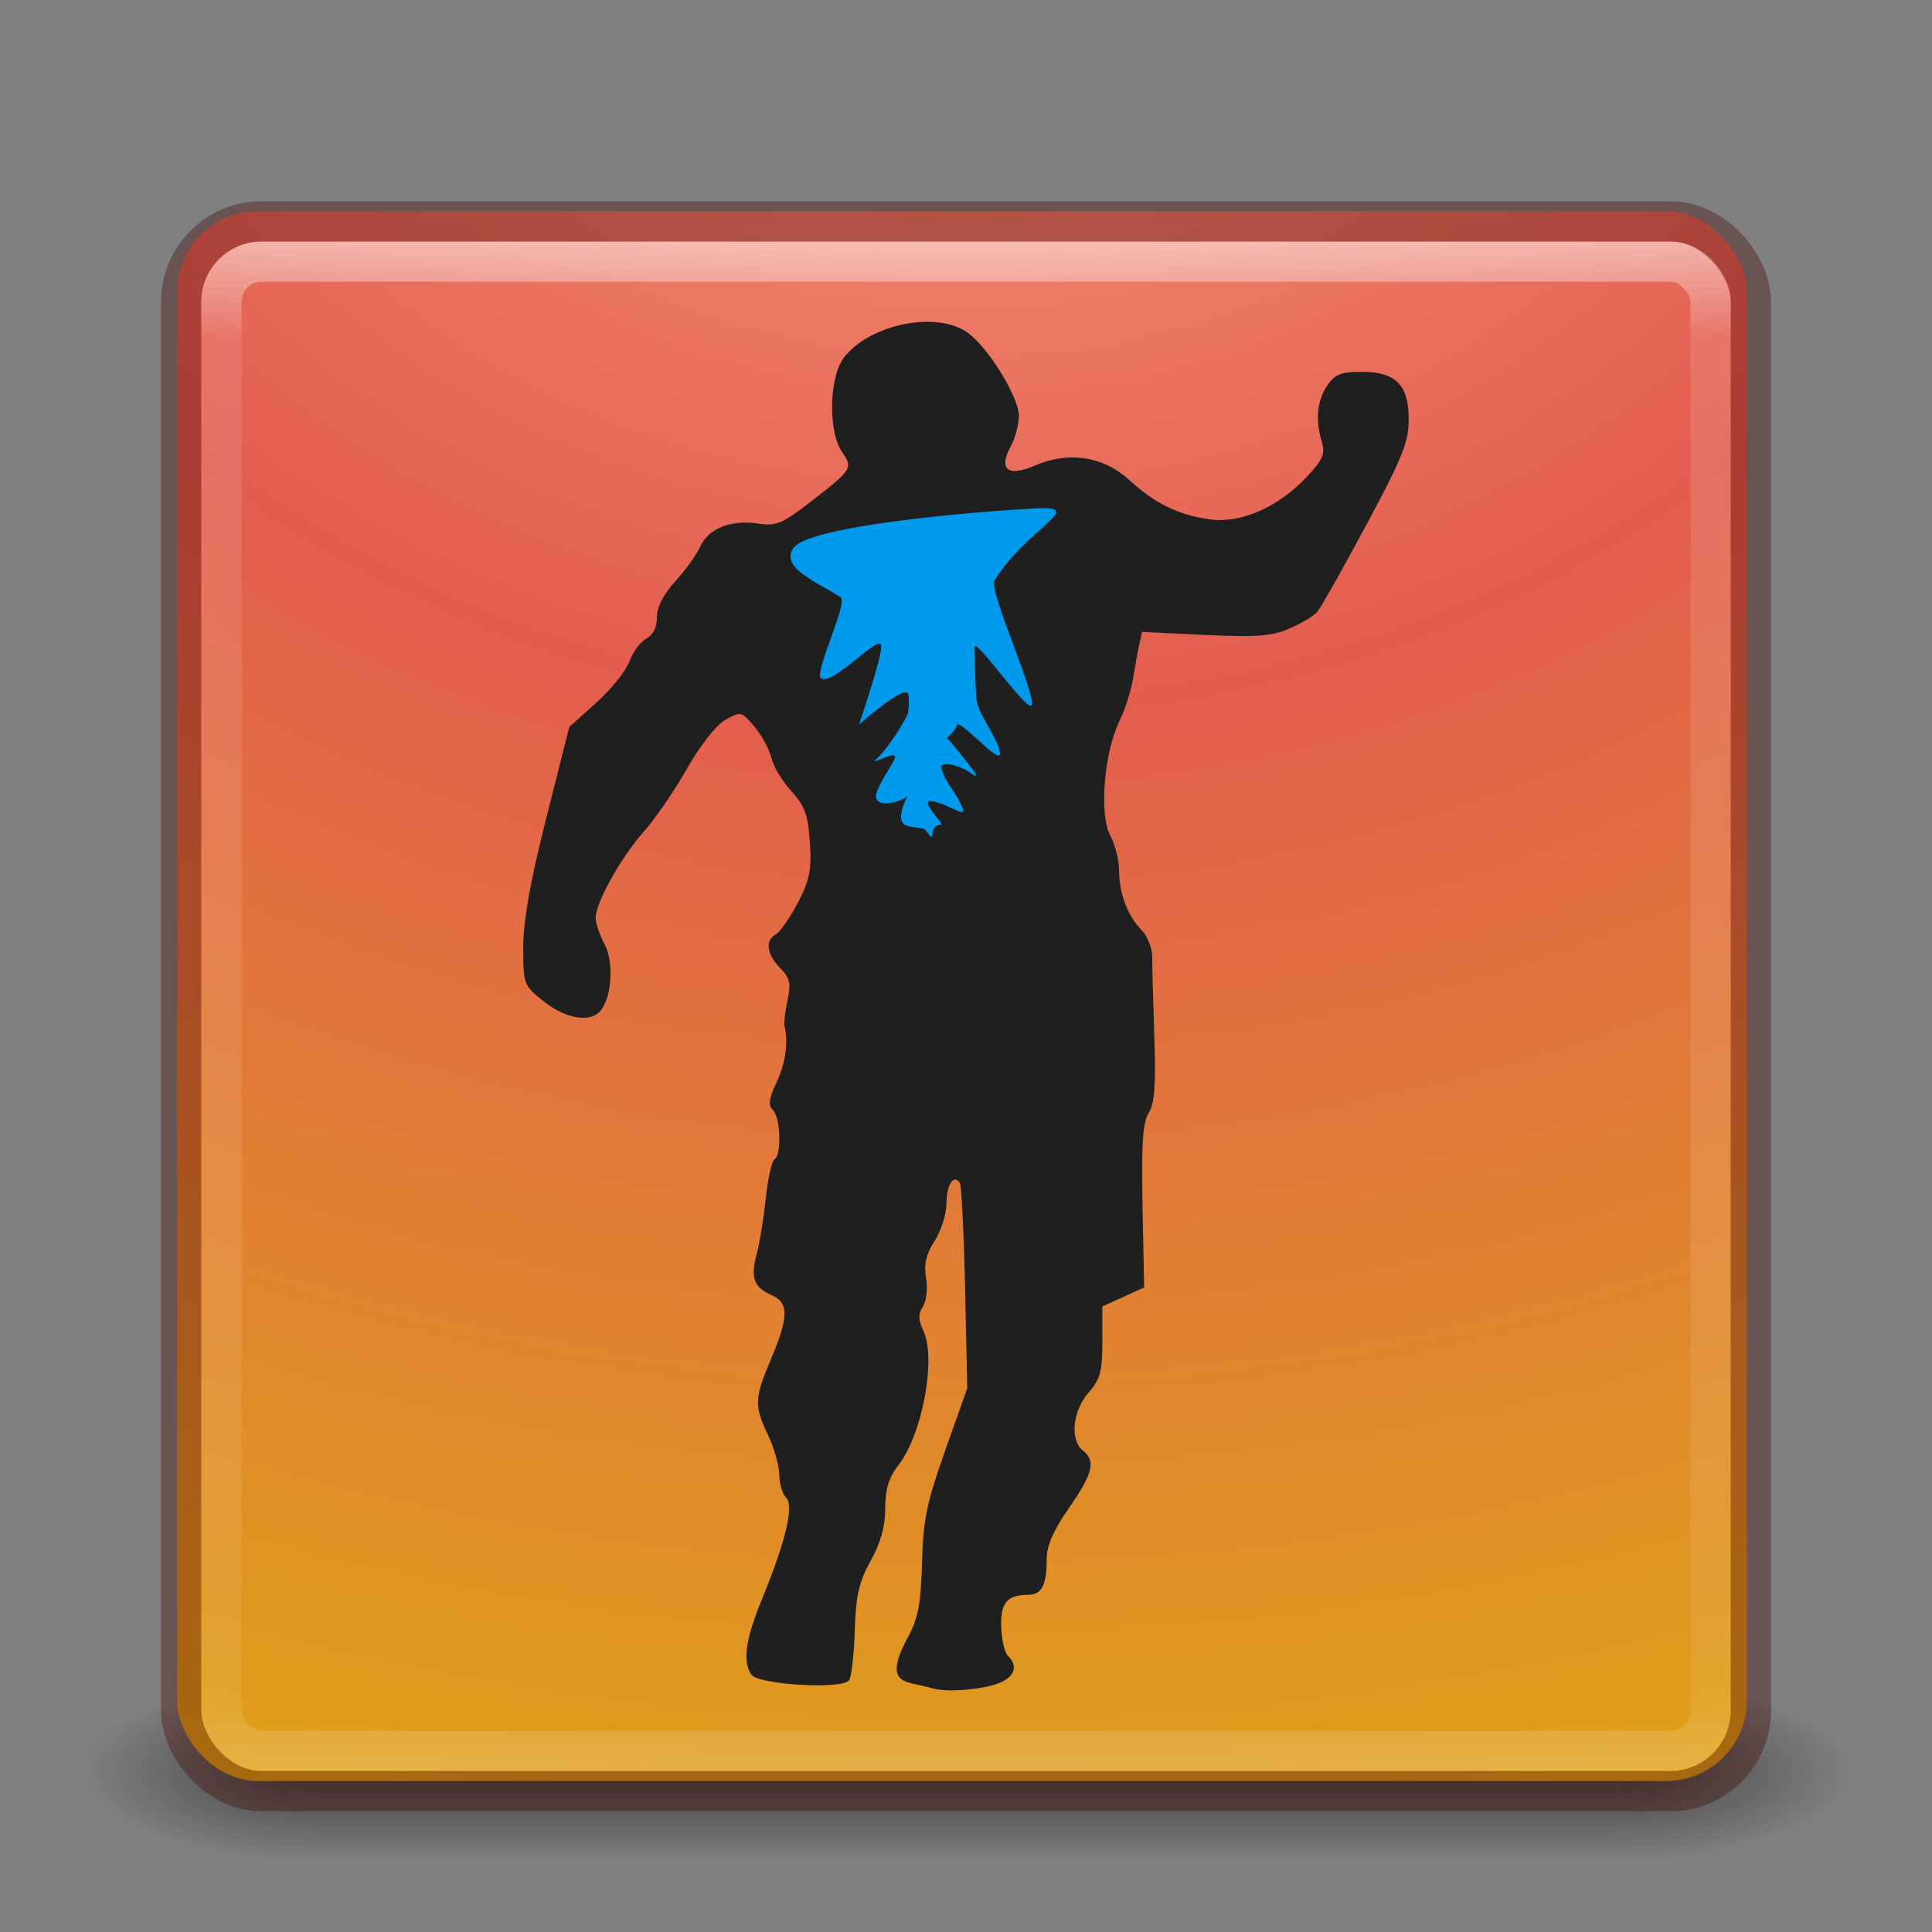 <?xml version="1.0" encoding="UTF-8" standalone="no"?>
<!-- Created with Inkscape (http://www.inkscape.org/) -->

<svg
   xmlns:dc="http://purl.org/dc/elements/1.1/"
   xmlns:cc="http://creativecommons.org/ns#"
   xmlns:rdf="http://www.w3.org/1999/02/22-rdf-syntax-ns#"
   xmlns:svg="http://www.w3.org/2000/svg"
   xmlns="http://www.w3.org/2000/svg"
   xmlns:xlink="http://www.w3.org/1999/xlink"
   xmlns:sodipodi="http://sodipodi.sourceforge.net/DTD/sodipodi-0.dtd"
   xmlns:inkscape="http://www.inkscape.org/namespaces/inkscape"
   version="1.1"
   width="48"
   height="48"
   id="svg3143"
   inkscape:version="0.91 r"
   sodipodi:docname="anomaly-warzone-earth.svg">
  <rect width="100%" height="100%" fill="#808080" stroke="none"/>
  <sodipodi:namedview
     pagecolor="#ffffff"
     bordercolor="#666666"
     borderopacity="1"
     objecttolerance="10"
     gridtolerance="10"
     guidetolerance="10"
     inkscape:pageopacity="0"
     inkscape:pageshadow="2"
     inkscape:window-width="1600"
     inkscape:window-height="845"
     id="namedview46"
     showgrid="false"
     inkscape:zoom="18.55"
     inkscape:cx="13.637466"
     inkscape:cy="22.106827"
     inkscape:window-x="0"
     inkscape:window-y="30"
     inkscape:window-maximized="1"
     inkscape:current-layer="svg3143" />
  <defs
     id="defs3145">
    <linearGradient
       id="linearGradient4272">
      <stop
         offset="0"
         style="stop-color:#f89b7e;stop-opacity:1"
         id="stop4274" />
      <stop
         offset="0.262"
         style="stop-color:#e35d4f;stop-opacity:1"
         id="stop4276" />
      <stop
         offset="0.661"
         style="stop-color:#dead0e;stop-opacity:1"
         id="stop4278" />
      <stop
         offset="1"
         style="stop-color:#690b2c;stop-opacity:1"
         id="stop4280" />
    </linearGradient>
    <linearGradient
       x1="24"
       y1="5"
       x2="24"
       y2="43"
       id="linearGradient4181"
       xlink:href="#linearGradient3924-3"
       gradientUnits="userSpaceOnUse"
       gradientTransform="translate(5.3e-6,1)" />
    <linearGradient
       id="linearGradient3924-3">
      <stop
         id="stop3926-7"
         style="stop-color:#ffffff;stop-opacity:1"
         offset="0" />
      <stop
         id="stop3928-3"
         style="stop-color:#ffffff;stop-opacity:0.235"
         offset="0.063" />
      <stop
         id="stop3930-7"
         style="stop-color:#ffffff;stop-opacity:0.157"
         offset="0.951" />
      <stop
         id="stop3932-1"
         style="stop-color:#ffffff;stop-opacity:0.392"
         offset="1" />
    </linearGradient>
    <linearGradient
       x1="167.983"
       y1="8.508"
       x2="167.983"
       y2="54.78"
       id="linearGradient4907-4"
       xlink:href="#linearGradient5803-2-7"
       gradientUnits="userSpaceOnUse"
       gradientTransform="matrix(0.704,0,0,0.704,-39.333,2.481)" />
    <linearGradient
       id="linearGradient5803-2-7">
      <stop
         id="stop5805-3-6"
         style="stop-color:#fffdf3;stop-opacity:1"
         offset="0" />
      <stop
         id="stop5807-0-0"
         style="stop-color:#fbebeb;stop-opacity:1"
         offset="1" />
    </linearGradient>
    <radialGradient
       cx="8.276"
       cy="9.994"
       r="12.672"
       fx="8.276"
       fy="9.994"
       id="radialGradient6305"
       xlink:href="#linearGradient3242"
       gradientUnits="userSpaceOnUse"
       gradientTransform="matrix(0,6.668,-8.186,0,105.883,-59.463)" />
    <linearGradient
       id="linearGradient3242">
      <stop
         id="stop3244"
         style="stop-color:#f89b7e;stop-opacity:1"
         offset="0" />
      <stop
         id="stop3246"
         style="stop-color:#e35d4f;stop-opacity:1"
         offset="0.262" />
      <stop
         id="stop3248"
         style="stop-color:#c6262e;stop-opacity:1"
         offset="0.661" />
      <stop
         id="stop3250"
         style="stop-color:#690b2c;stop-opacity:1"
         offset="1" />
    </linearGradient>
    <radialGradient
       cx="4.993"
       cy="43.5"
       r="2.5"
       fx="4.993"
       fy="43.5"
       id="radialGradient3013"
       xlink:href="#linearGradient3688-166-749"
       gradientUnits="userSpaceOnUse"
       gradientTransform="matrix(2.004,0,0,1.4,27.988,-17.4)" />
    <linearGradient
       id="linearGradient3688-166-749">
      <stop
         id="stop2883"
         style="stop-color:#181818;stop-opacity:1"
         offset="0" />
      <stop
         id="stop2885"
         style="stop-color:#181818;stop-opacity:0"
         offset="1" />
    </linearGradient>
    <radialGradient
       cx="4.993"
       cy="43.5"
       r="2.5"
       fx="4.993"
       fy="43.5"
       id="radialGradient3015"
       xlink:href="#linearGradient3688-464-309"
       gradientUnits="userSpaceOnUse"
       gradientTransform="matrix(2.004,0,0,1.4,-20.012,-104.4)" />
    <linearGradient
       id="linearGradient3688-464-309">
      <stop
         id="stop2889"
         style="stop-color:#181818;stop-opacity:1"
         offset="0" />
      <stop
         id="stop2891"
         style="stop-color:#181818;stop-opacity:0"
         offset="1" />
    </linearGradient>
    <linearGradient
       id="linearGradient3702-501-757">
      <stop
         id="stop2895"
         style="stop-color:#181818;stop-opacity:0"
         offset="0" />
      <stop
         id="stop2897"
         style="stop-color:#181818;stop-opacity:1"
         offset="0.5" />
      <stop
         id="stop2899"
         style="stop-color:#181818;stop-opacity:0"
         offset="1" />
    </linearGradient>
    <linearGradient
       x1="25.058"
       y1="47.028"
       x2="25.058"
       y2="39.999"
       id="linearGradient3141"
       xlink:href="#linearGradient3702-501-757"
       gradientUnits="userSpaceOnUse" />
    <radialGradient
       inkscape:collect="always"
       xlink:href="#linearGradient3688-166-749"
       id="radialGradient3030"
       gradientUnits="userSpaceOnUse"
       gradientTransform="matrix(2.004,0,0,1.4,27.988,-17.4)"
       cx="4.993"
       cy="43.5"
       fx="4.993"
       fy="43.5"
       r="2.5" />
    <radialGradient
       inkscape:collect="always"
       xlink:href="#linearGradient3688-464-309"
       id="radialGradient3032"
       gradientUnits="userSpaceOnUse"
       gradientTransform="matrix(2.004,0,0,1.4,-20.012,-104.4)"
       cx="4.993"
       cy="43.5"
       fx="4.993"
       fy="43.5"
       r="2.5" />
    <linearGradient
       inkscape:collect="always"
       xlink:href="#linearGradient3702-501-757"
       id="linearGradient3034"
       gradientUnits="userSpaceOnUse"
       x1="25.058"
       y1="47.028"
       x2="25.058"
       y2="39.999" />
    <radialGradient
       inkscape:collect="always"
       xlink:href="#linearGradient3242"
       id="radialGradient3036"
       gradientUnits="userSpaceOnUse"
       gradientTransform="matrix(0,6.668,-8.186,0,105.883,-59.463)"
       cx="8.276"
       cy="9.994"
       fx="8.276"
       fy="9.994"
       r="12.672" />
    <linearGradient
       inkscape:collect="always"
       xlink:href="#linearGradient5803-2-7"
       id="linearGradient3038"
       gradientUnits="userSpaceOnUse"
       gradientTransform="matrix(0.704,0,0,0.704,-39.333,2.481)"
       x1="167.983"
       y1="8.508"
       x2="167.983"
       y2="54.78" />
    <linearGradient
       inkscape:collect="always"
       xlink:href="#linearGradient3924-3"
       id="linearGradient3040"
       gradientUnits="userSpaceOnUse"
       gradientTransform="translate(5.3e-6,1)"
       x1="24"
       y1="5"
       x2="24"
       y2="43" />
    <linearGradient
       inkscape:collect="always"
       xlink:href="#linearGradient3924-3"
       id="linearGradient3044"
       gradientUnits="userSpaceOnUse"
       gradientTransform="translate(5.3e-6,1)"
       x1="24"
       y1="5"
       x2="24"
       y2="43" />
    <linearGradient
       inkscape:collect="always"
       xlink:href="#linearGradient5803-2-7"
       id="linearGradient3048"
       gradientUnits="userSpaceOnUse"
       gradientTransform="matrix(0.704,0,0,0.704,-39.333,2.481)"
       x1="167.983"
       y1="8.508"
       x2="167.983"
       y2="54.78" />
    <radialGradient
       inkscape:collect="always"
       xlink:href="#linearGradient4272"
       id="radialGradient3053"
       gradientUnits="userSpaceOnUse"
       gradientTransform="matrix(0,6.668,-8.186,0,105.782,-59.714)"
       cx="8.276"
       cy="9.994"
       fx="8.276"
       fy="9.994"
       r="12.672" />
    <linearGradient
       gradientTransform="matrix(0,0.781,-0.762,0,28.874,-37.75)"
       gradientUnits="userSpaceOnUse"
       xlink:href="#linearGradient3678"
       id="linearGradient2390"
       y2="11.648"
       x2="73.987"
       y1="11.648"
       x1="50.926" />
    <linearGradient
       gradientTransform="translate(-2,-1)"
       gradientUnits="userSpaceOnUse"
       xlink:href="#linearGradient3678"
       id="linearGradient2393"
       y2="21"
       x2="9"
       y1="3"
       x1="9" />
    <linearGradient
       gradientUnits="userSpaceOnUse"
       xlink:href="#linearGradient3678"
       id="linearGradient3692"
       y2="20"
       x2="15"
       y1="8"
       x1="15" />
    <linearGradient
       gradientUnits="userSpaceOnUse"
       xlink:href="#linearGradient3678"
       id="linearGradient3684"
       y2="15"
       x2="9.311"
       y1="3"
       x1="9.17" />
    <linearGradient
       id="linearGradient3678">
      <stop
         offset="0"
         style="stop-color:#ffffff;stop-opacity:1"
         id="stop3680" />
      <stop
         offset="1"
         style="stop-color:#e6e6e6;stop-opacity:1"
         id="stop3682" />
    </linearGradient>
    <linearGradient
       gradientTransform="translate(-22.566,-7.735)"
       gradientUnits="userSpaceOnUse"
       xlink:href="#linearGradient3678"
       id="linearGradient3640"
       y2="15"
       x2="9.311"
       y1="3"
       x1="9.17" />
    <linearGradient
       gradientTransform="translate(-22.566,-7.735)"
       gradientUnits="userSpaceOnUse"
       xlink:href="#linearGradient3678"
       id="linearGradient3643"
       y2="20"
       x2="15"
       y1="8"
       x1="15" />
    <linearGradient
       x1="8.925"
       y1="6"
       x2="8.925"
       y2="19"
       id="linearGradient2868"
       xlink:href="#linearGradient3678"
       gradientUnits="userSpaceOnUse"
       gradientTransform="translate(-1,-2)" />
  </defs>
  <g
     style="opacity:0.6"
     id="g3712-5"
     transform="matrix(1.158,0,0,0.643,-3.789,16.036)">
    <rect
       style="fill:url(#radialGradient3030);fill-opacity:1;stroke:none"
       id="rect2801-3"
       y="40"
       x="38"
       height="7"
       width="5" />
    <rect
       style="fill:url(#radialGradient3032);fill-opacity:1;stroke:none"
       id="rect3696-6"
       transform="scale(-1,-1)"
       y="-47"
       x="-10"
       height="7"
       width="5" />
    <rect
       style="fill:url(#linearGradient3034);fill-opacity:1;stroke:none"
       id="rect3700-4"
       y="40"
       x="10"
       height="7"
       width="28" />
  </g>
  <rect
     style="color:#000000;display:inline;overflow:visible;visibility:visible;fill:url(#radialGradient3053);fill-opacity:1;fill-rule:nonzero;stroke:none;stroke-width:1;marker:none;enable-background:accumulate"
     id="rect5505-21"
     y="5.248"
     x="4.399"
     ry="2"
     rx="2"
     height="39"
     width="39" />
  <rect
     style="opacity:0.5;fill:none;stroke:url(#linearGradient3044);stroke-width:1;stroke-linecap:round;stroke-linejoin:round;stroke-miterlimit:4;stroke-dasharray:none;stroke-dashoffset:0;stroke-opacity:1"
     id="rect6741-2"
     y="6.5"
     x="5.5"
     ry="1"
     rx="1"
     height="37"
     width="37" />
  <rect
     style="color:#000000;display:inline;overflow:visible;visibility:visible;opacity:0.35;fill:none;stroke:#410000;stroke-width:1;stroke-linecap:round;stroke-linejoin:round;stroke-miterlimit:4;stroke-dasharray:none;stroke-dashoffset:0;stroke-opacity:1;marker:none;enable-background:accumulate"
     id="rect5505-21-1"
     y="5.5"
     x="4.5"
     ry="2"
     rx="2"
     height="39"
     width="39" />
  <path
     style="fill:#1f1f1f;fill-opacity:1"
     d="m 23.17,41.948 c -0.076,-0.024 -0.31,-0.08 -0.519,-0.125 -0.472,-0.1 -0.493,-0.409 -0.079,-1.175 0.238,-0.44 0.309,-0.826 0.335,-1.82 0.028,-1.07 0.116,-1.494 0.578,-2.798 l 0.546,-1.537 -0.054,-2.494 c -0.03,-1.372 -0.088,-2.546 -0.129,-2.61 -0.15,-0.233 -0.333,0.048 -0.333,0.51 0,0.261 -0.132,0.679 -0.293,0.929 -0.215,0.334 -0.272,0.58 -0.214,0.923 0.044,0.26 0.009,0.576 -0.079,0.711 -0.12,0.185 -0.117,0.33 0.012,0.602 0.325,0.684 -0.025,2.573 -0.618,3.334 -0.242,0.311 -0.329,0.595 -0.329,1.075 0,0.449 -0.113,0.855 -0.362,1.302 -0.291,0.523 -0.368,0.86 -0.395,1.726 -0.018,0.592 -0.082,1.151 -0.141,1.243 -0.154,0.238 -2.264,0.115 -2.433,-0.142 -0.218,-0.329 -0.138,-0.885 0.269,-1.875 0.59,-1.436 0.801,-2.325 0.598,-2.519 -0.091,-0.087 -0.166,-0.34 -0.168,-0.563 -0.002,-0.223 -0.126,-0.665 -0.277,-0.983 -0.352,-0.743 -0.345,-0.917 0.072,-1.902 0.442,-1.043 0.444,-1.397 0.008,-1.587 -0.439,-0.192 -0.524,-0.429 -0.364,-1.022 0.072,-0.266 0.173,-0.887 0.225,-1.381 0.052,-0.494 0.15,-0.93 0.217,-0.97 0.179,-0.106 0.149,-1.039 -0.039,-1.22 -0.123,-0.118 -0.102,-0.282 0.09,-0.69 0.223,-0.473 0.298,-1.011 0.196,-1.401 -0.018,-0.071 0.016,-0.356 0.076,-0.634 0.091,-0.421 0.06,-0.555 -0.184,-0.805 -0.337,-0.344 -0.379,-0.686 -0.104,-0.84 0.104,-0.058 0.349,-0.41 0.544,-0.781 0.295,-0.563 0.345,-0.813 0.299,-1.503 -0.045,-0.685 -0.125,-0.905 -0.462,-1.272 -0.224,-0.244 -0.446,-0.614 -0.493,-0.822 -0.048,-0.208 -0.236,-0.555 -0.418,-0.773 -0.325,-0.387 -0.339,-0.391 -0.722,-0.177 -0.232,0.13 -0.622,0.625 -0.96,1.218 -0.313,0.55 -0.795,1.253 -1.072,1.563 -0.562,0.629 -1.195,1.764 -1.195,2.141 0,0.135 0.1,0.431 0.222,0.657 0.236,0.438 0.179,1.328 -0.107,1.658 -0.254,0.294 -0.857,0.193 -1.398,-0.235 -0.507,-0.401 -0.516,-0.423 -0.516,-1.352 0,-0.654 0.176,-1.642 0.572,-3.208 l 0.572,-2.263 0.671,-0.603 c 0.369,-0.331 0.741,-0.795 0.826,-1.031 0.086,-0.236 0.274,-0.489 0.418,-0.563 0.167,-0.086 0.262,-0.278 0.262,-0.528 0,-0.255 0.16,-0.568 0.455,-0.891 0.25,-0.274 0.53,-0.663 0.621,-0.865 0.203,-0.451 0.763,-0.674 1.437,-0.572 0.452,0.068 0.594,0.009 1.314,-0.548 1.026,-0.793 1.05,-0.831 0.772,-1.231 -0.351,-0.505 -0.323,-1.864 0.048,-2.346 0.64,-0.832 2.296,-1.167 3.067,-0.622 0.512,0.362 1.279,1.605 1.279,2.072 0,0.208 -0.089,0.542 -0.197,0.743 -0.319,0.592 -0.084,0.784 0.597,0.49 0.839,-0.363 1.702,-0.23 2.346,0.362 0.637,0.585 1.233,0.874 2.011,0.977 0.766,0.101 1.685,-0.305 2.392,-1.055 0.403,-0.427 0.467,-0.574 0.378,-0.867 -0.165,-0.545 -0.118,-1.037 0.135,-1.407 0.191,-0.279 0.339,-0.338 0.85,-0.338 0.856,0 1.173,0.321 1.173,1.187 0,0.558 -0.159,0.952 -1.055,2.62 -0.58,1.08 -1.125,2.048 -1.211,2.151 -0.086,0.103 -0.399,0.291 -0.696,0.419 -0.452,0.194 -0.798,0.22 -2.102,0.159 l -1.562,-0.074 -0.069,0.318 c -0.038,0.175 -0.108,0.557 -0.155,0.849 -0.047,0.292 -0.201,0.77 -0.342,1.061 -0.38,0.786 -0.5,2.315 -0.223,2.83 0.121,0.224 0.22,0.616 0.22,0.87 0,0.568 0.209,1.121 0.559,1.48 0.145,0.149 0.264,0.447 0.263,0.663 -8.69e-4,0.216 0.023,1.109 0.053,1.985 0.041,1.206 0.007,1.665 -0.139,1.894 -0.149,0.232 -0.184,0.769 -0.154,2.319 l 0.04,2.017 -0.519,0.236 -0.519,0.236 0,0.875 c 0,0.74 -0.053,0.936 -0.346,1.27 -0.393,0.448 -0.464,1.176 -0.138,1.435 0.326,0.259 0.25,0.572 -0.346,1.428 -0.386,0.554 -0.553,0.937 -0.553,1.265 0,0.657 -0.121,0.889 -0.464,0.892 -0.526,0.004 -0.69,0.204 -0.665,0.809 0.013,0.313 0.085,0.629 0.162,0.702 0.301,0.289 0.141,0.597 -0.381,0.736 -0.498,0.133 -1.196,0.168 -1.487,0.074 z"
     id="path3470"
     inkscape:connector-curvature="0" />
  <path
     style="opacity:1;fill:#009aec;fill-opacity:1;stroke:none;stroke-width:0.3;stroke-linecap:round;stroke-linejoin:round;stroke-miterlimit:4;stroke-dasharray:none;stroke-opacity:1"
     d="m 24.212,16.081 c 0,0.423 0.02,0.852 0.045,1.273 0.023,0.378 0.564,1.008 0.588,1.362 0.023,0.332 -1.026,-0.901 -1.071,-0.693 -0.03,0.139 -0.35,0.391 -0.224,0.332 0,0 1.023,1.193 0.606,0.877 -0.309,-0.235 -0.811,-0.331 -0.771,-0.164 0.093,0.388 0.348,0.564 0.53,1.008 0.11,0.269 -0.299,-0.076 -0.742,-0.169 -0.388,-0.082 0.302,0.585 0.212,0.585 -0.384,0 -0.075,0.574 -0.383,0.137 -0.073,-0.103 -0.504,-0.036 -0.588,-0.2 -0.11,-0.212 0.133,-0.649 0.133,-0.649 -0.136,0.124 -0.725,0.316 -0.782,0.034 -0.038,-0.191 0.416,-0.834 0.465,-0.963 0.098,-0.257 -0.634,0.173 -0.483,0.037 0.312,-0.28 0.795,-1.052 0.814,-1.188 0.026,-0.182 0.026,-0.328 0.008,-0.447 -0.044,-0.298 -1.227,0.746 -1.227,0.746 0,0 0.554,-1.616 0.554,-1.949 0,-0.36 -1.243,1.037 -1.506,0.795 -0.156,-0.143 0.686,-1.888 0.498,-2.006 -0.7,-0.436 -1.472,-0.737 -1.187,-1.209 0.391,-0.647 5.688,-1.004 6.238,-1.004 0.91,0 -0.44,0.54 -1.228,1.792 -0.157,0.249 1.013,2.787 0.923,3.094 -0.075,0.256 -1.424,-1.728 -1.424,-1.43 z"
     id="path4210"
     inkscape:connector-curvature="0"
     sodipodi:nodetypes="sssssssssssssssssscssssssss" />
</svg>
